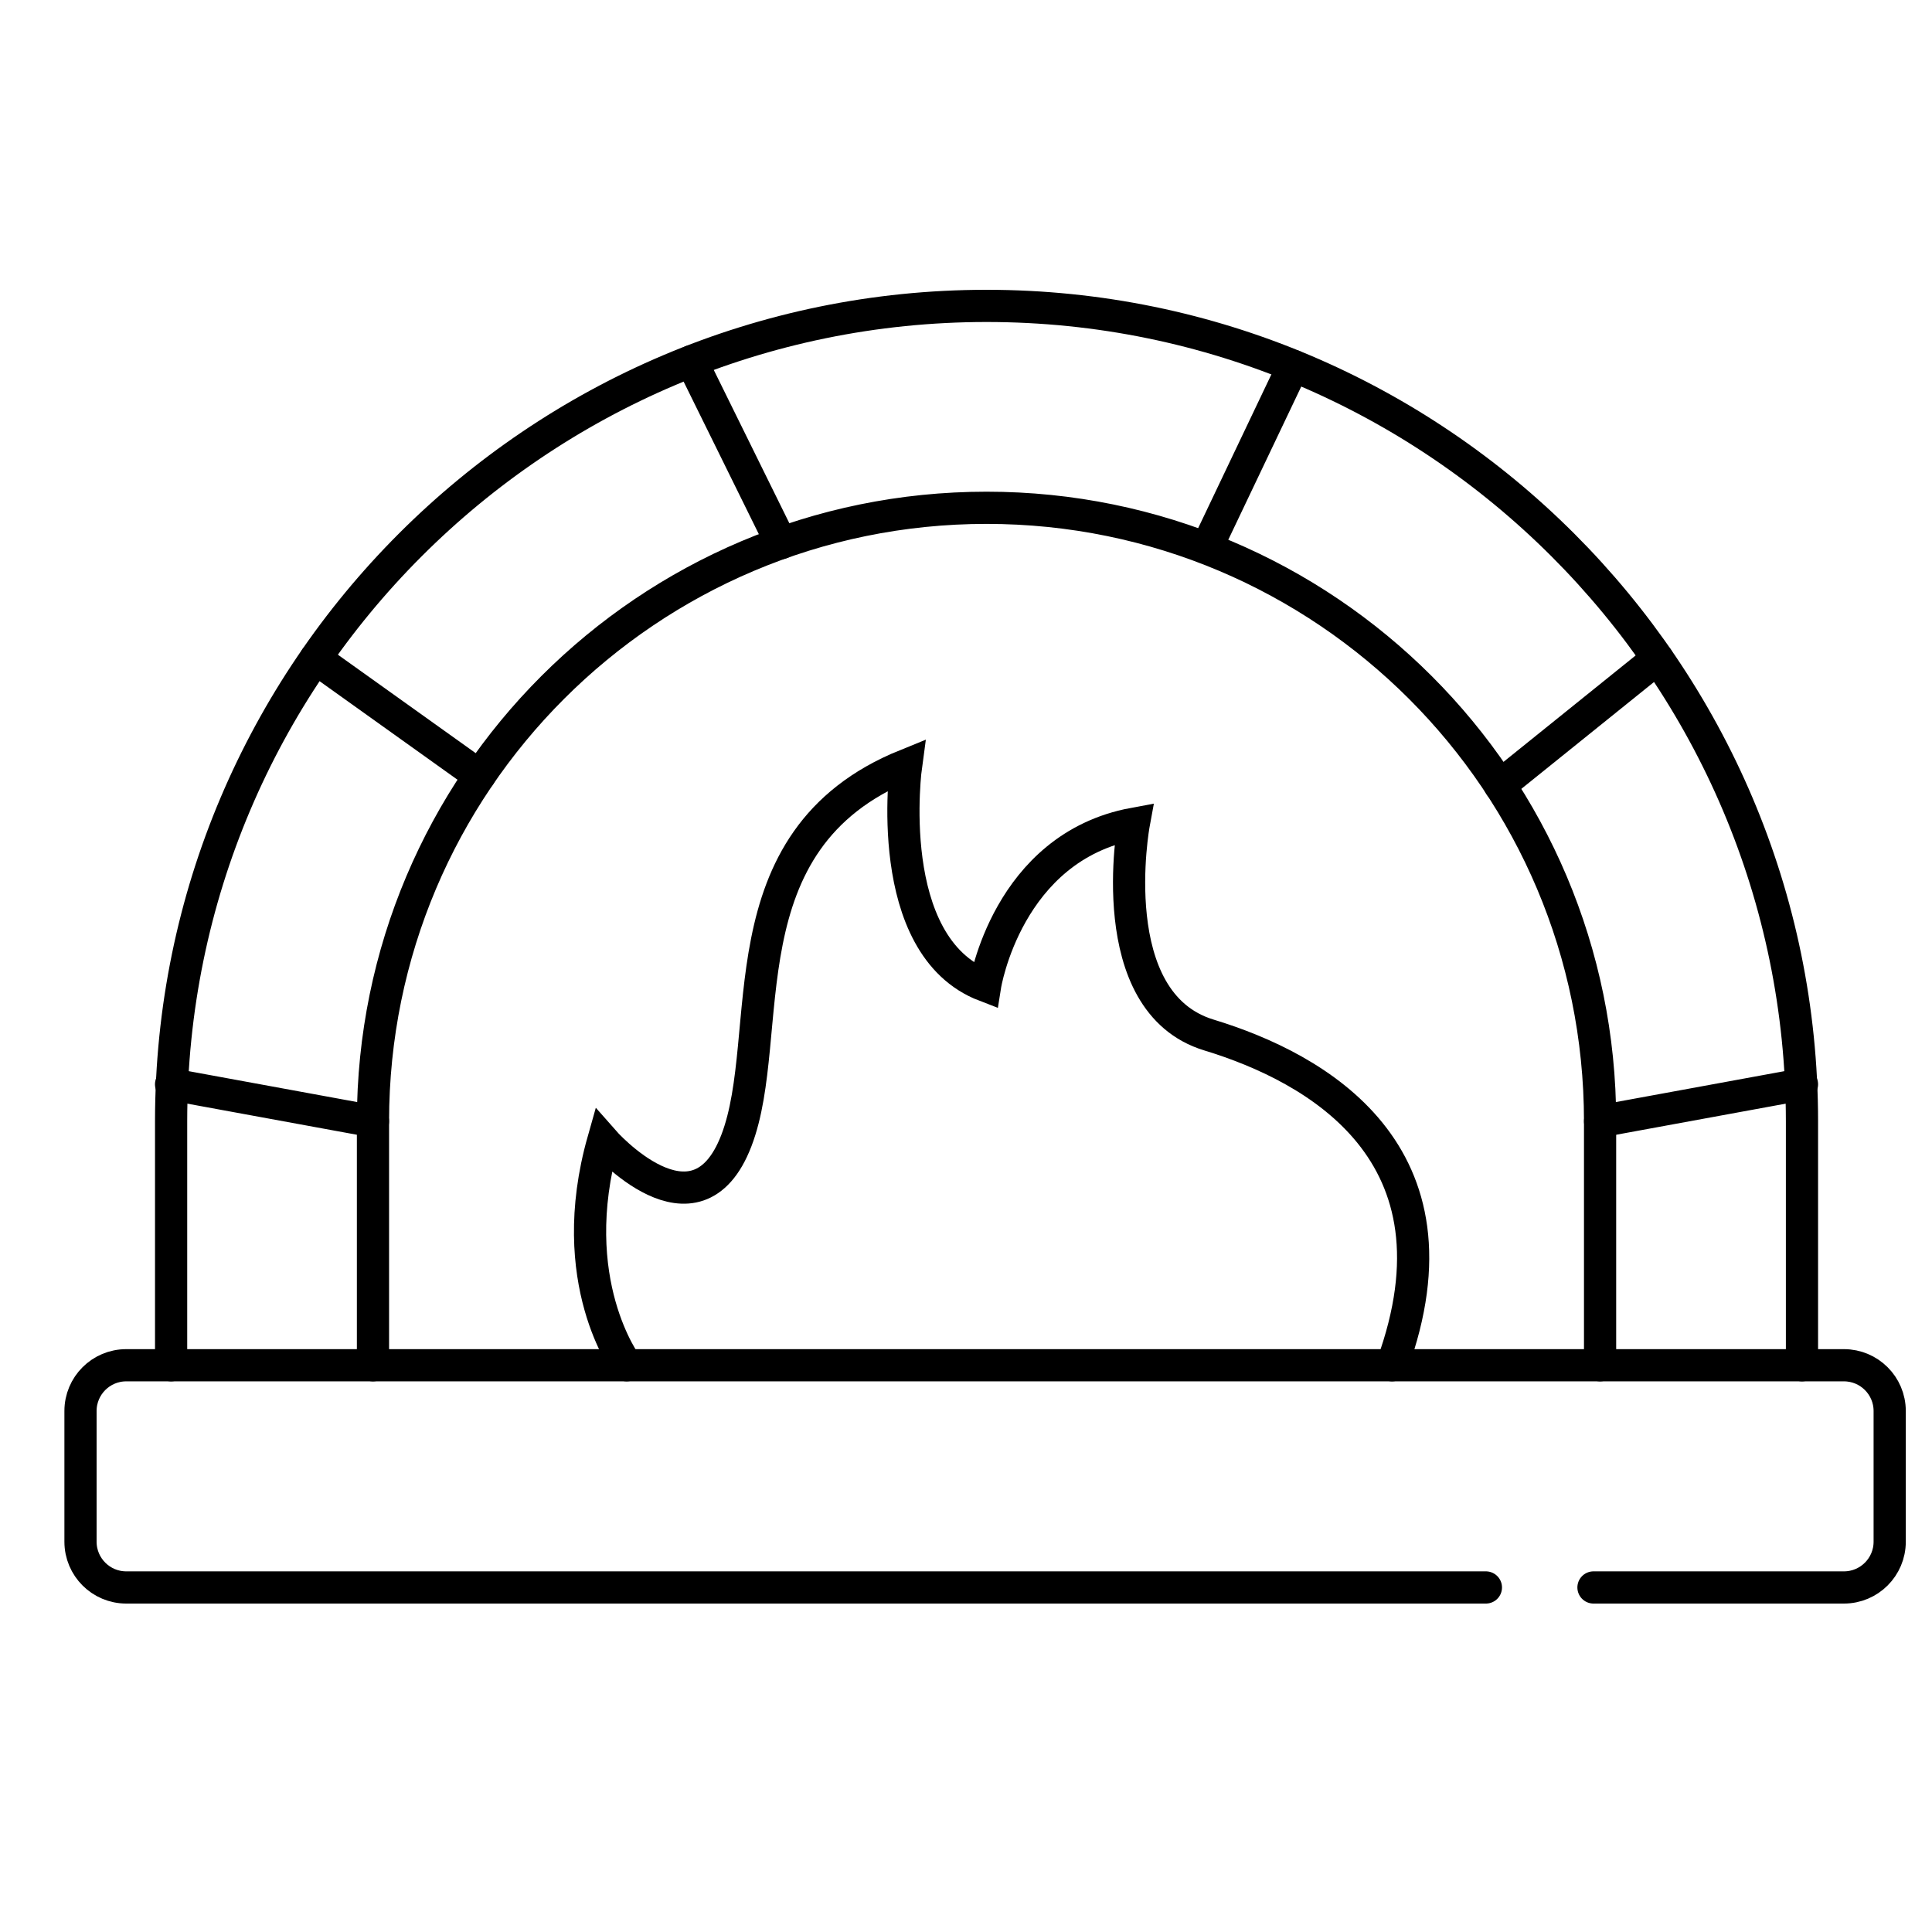<?xml version="1.0" encoding="UTF-8"?>
<svg width="60px" height="60px" viewBox="0 0 60 60" version="1.1" xmlns="http://www.w3.org/2000/svg" xmlns:xlink="http://www.w3.org/1999/xlink">
    <!-- Generator: Sketch 60.1 (88133) - https://sketch.com -->
    <title>Icon /  Outdoor Kitchen</title>
    <desc>Created with Sketch.</desc>
    <g id="Icon-/--Outdoor-Kitchen" stroke="none" stroke-width="1" fill="none" fill-rule="evenodd" stroke-linecap="round">
        <g id="Group-19" transform="translate(2, 9)" stroke="#000000">
            <path d="M53.962,33.399 L53.962,25.824 C53.962,11.86 42.602,0.5 28.638,0.5 C14.674,0.5 3.314,11.86 3.314,25.824 L3.314,33.399 M28.638,6.77 C39.161,6.77 47.692,15.301 47.692,25.824 L47.692,33.399 M9.583,33.399 L9.583,25.824 C9.583,15.301 18.114,6.77 28.638,6.77" id="Stroke-1"></path>
            <path d="M44.146,40.3 L1.921,40.3 C1.136,40.3 0.5,39.664 0.5,38.879 L0.5,34.82 C0.5,34.035 1.136,33.399 1.921,33.399 L55.265,33.399 C56.049,33.399 56.686,34.035 56.686,34.82 L56.686,38.879 C56.686,39.664 56.049,40.3 55.265,40.3 L47.487,40.3" id="Stroke-3"></path>
            <line x1="3.313" y1="24.674" x2="9.583" y2="25.824" id="Stroke-5"></line>
            <line x1="7.8" y1="11.451" x2="12.893" y2="15.09" id="Stroke-7"></line>
            <line x1="19.475" y1="2.217" x2="22.26" y2="7.865" id="Stroke-9"></line>
            <line x1="38.164" y1="2.362" x2="35.543" y2="7.865" id="Stroke-11"></line>
            <line x1="49.475" y1="11.451" x2="44.582" y2="15.392" id="Stroke-13"></line>
            <line x1="53.962" y1="24.674" x2="47.692" y2="25.824" id="Stroke-15"></line>
            <path d="M17.463,33.399 C17.463,33.399 15.495,30.798 16.734,26.424 C16.734,26.424 19.607,29.705 20.868,26.424 C22.129,23.143 20.38,17.092 26.139,14.759 C26.139,14.759 25.361,20.373 28.593,21.612 C28.593,21.612 29.274,17.311 33.211,16.582 C33.211,16.582 32.19,22.123 35.544,23.143 C38.898,24.164 43.636,26.813 41.231,33.399" id="Stroke-17"></path>
        </g>
    </g>
</svg>